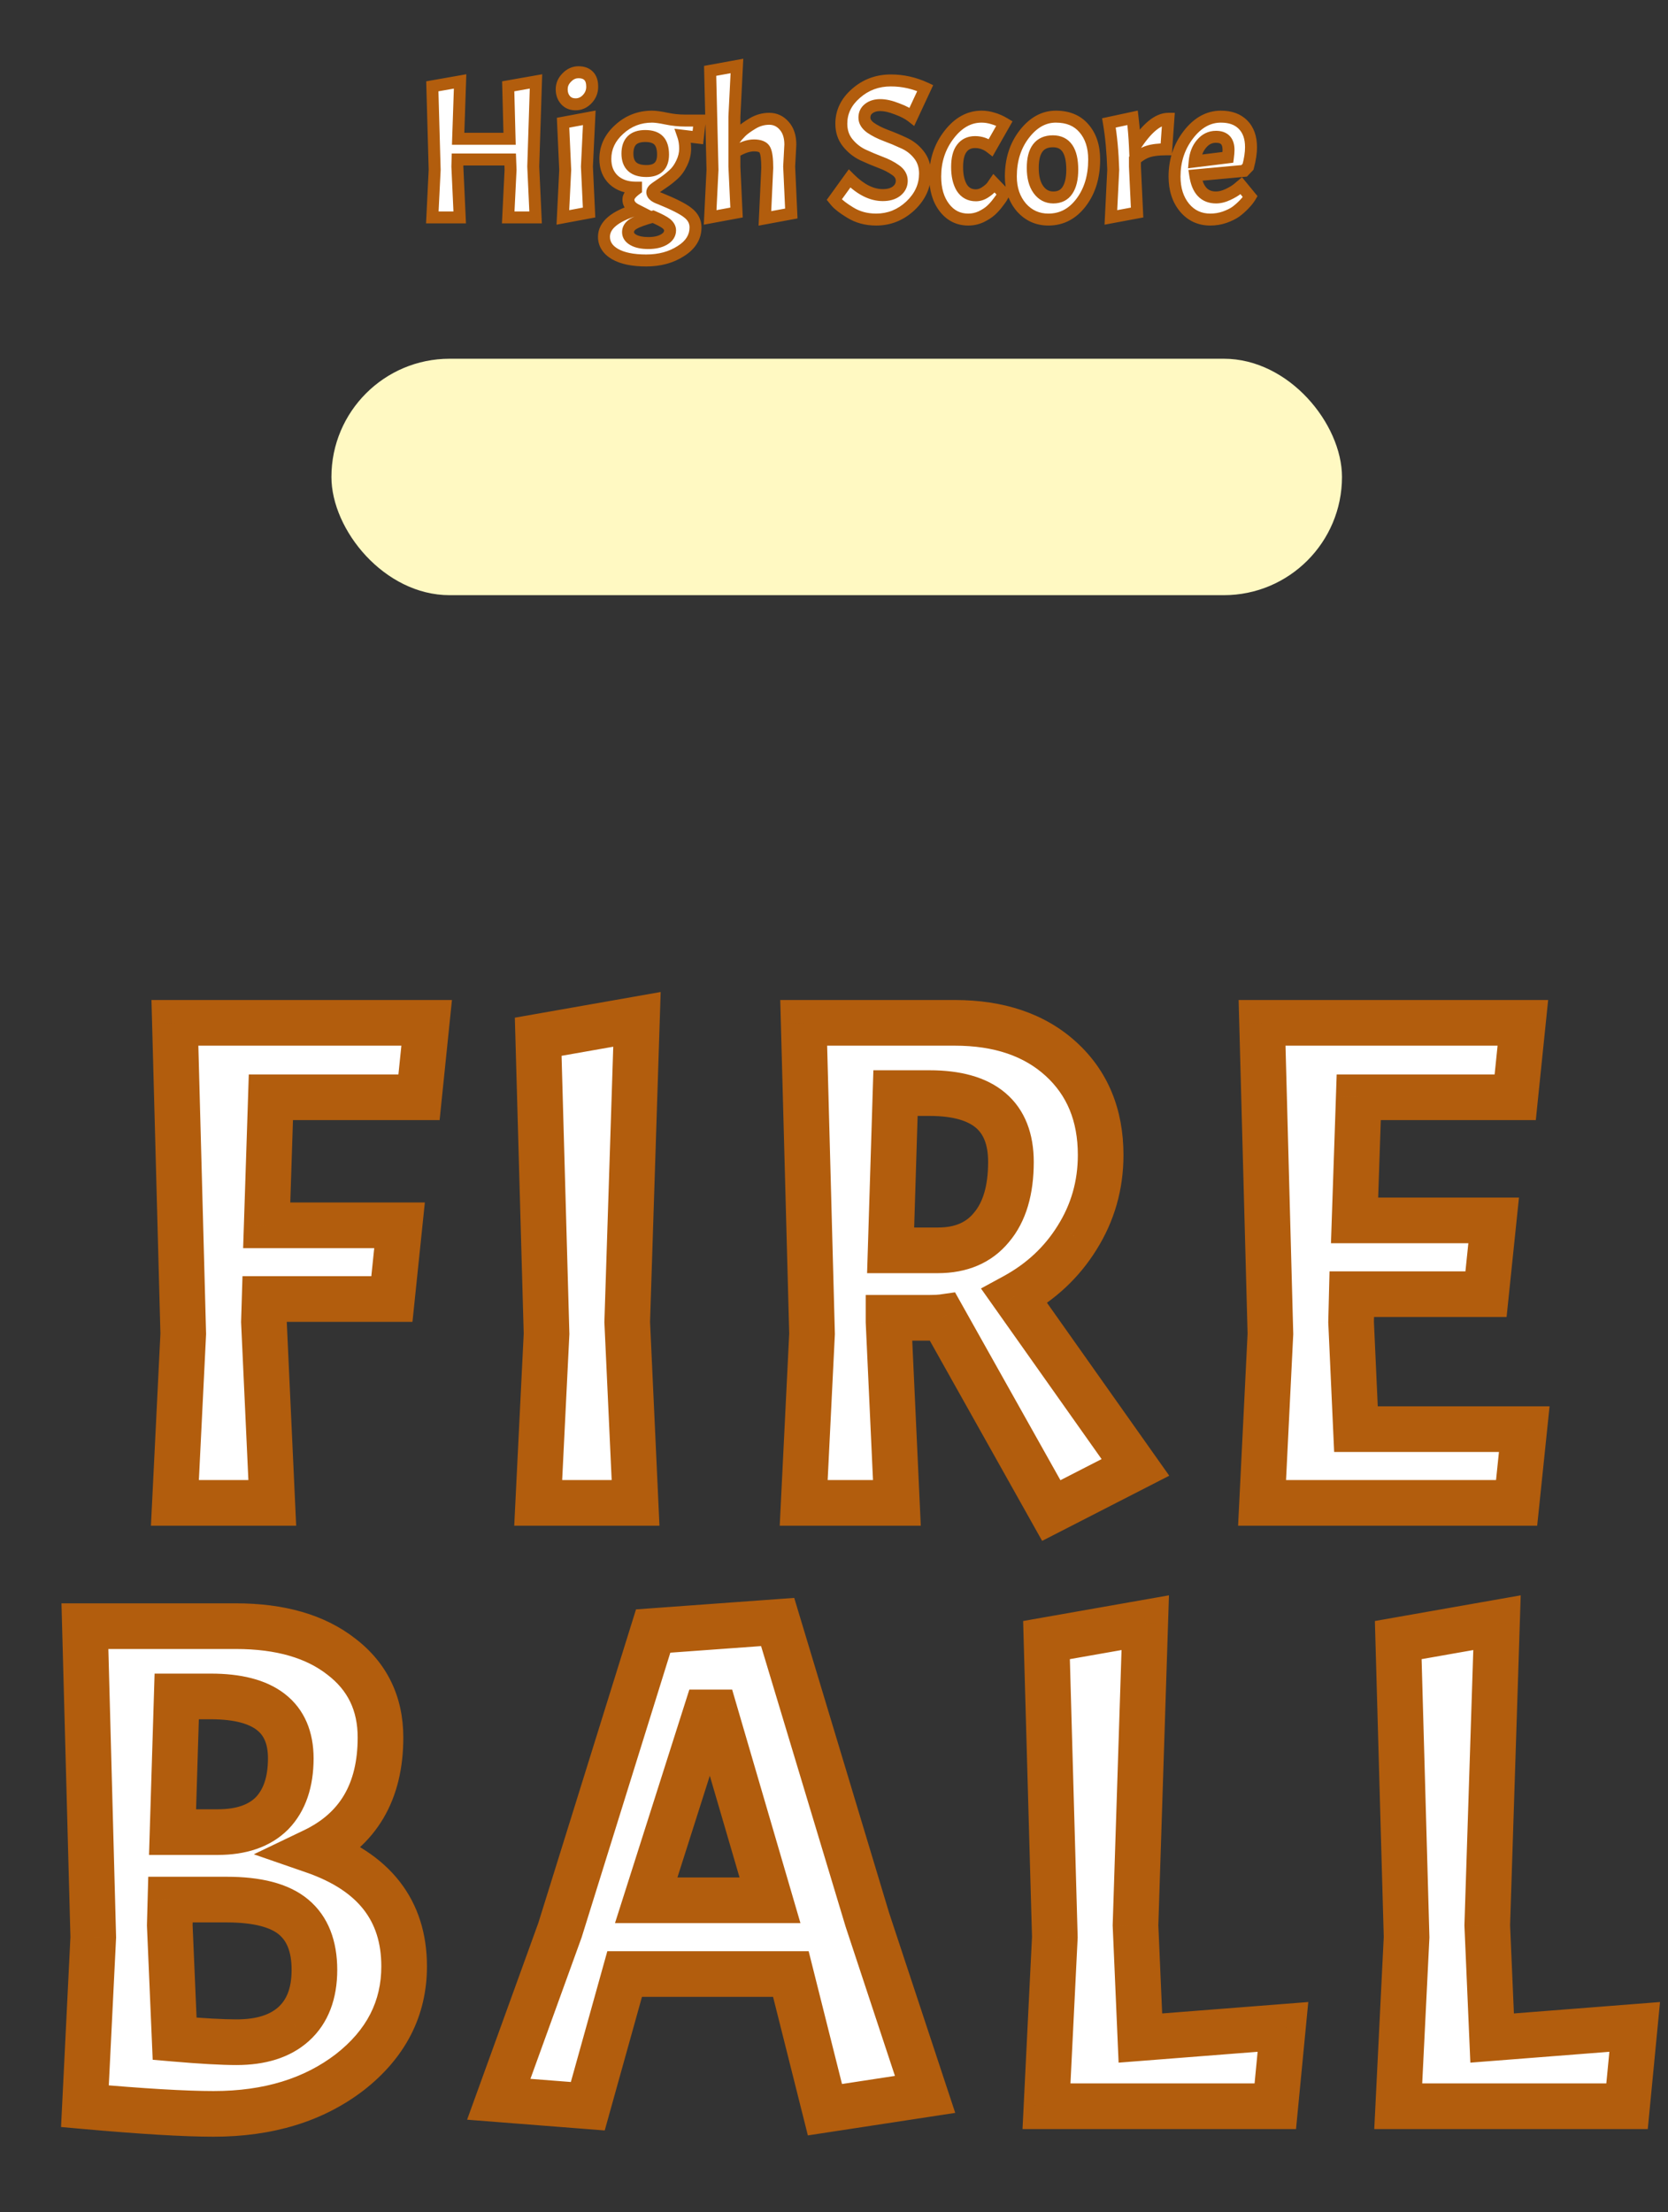 <svg width="307" height="407" viewBox="0 0 307 407" fill="none" xmlns="http://www.w3.org/2000/svg">
<rect x="0" y="0" width="307" height="407" fill="#333333" stroke="none"/>
<path d="M98.65 14.98L98.146 30.64L98.578 40H93.538L93.97 31.252L93.898 29.344H84.214L84.178 30.64L84.61 40H79.57L80.002 31.252L79.57 15.88L84.682 14.98L84.322 25.528H93.79L93.538 15.88L98.65 14.98ZM108.457 21.676L108.025 30.64L108.421 39.1L103.597 40L104.029 31.252L103.633 22.576L108.457 21.676ZM103.381 16.42C103.381 15.604 103.693 14.884 104.317 14.26C104.941 13.612 105.661 13.288 106.477 13.288C107.293 13.288 107.917 13.516 108.349 13.972C108.781 14.404 108.997 15.064 108.997 15.952C108.997 16.84 108.685 17.608 108.061 18.256C107.461 18.88 106.753 19.192 105.937 19.192C105.145 19.192 104.521 18.928 104.065 18.4C103.609 17.872 103.381 17.212 103.381 16.42ZM111.162 43.564C111.162 41.452 113.13 39.796 117.066 38.596C116.13 38.116 115.662 37.492 115.662 36.724C115.662 36.412 115.782 36.1 116.022 35.788C116.262 35.476 116.61 35.152 117.066 34.816V34.528C115.338 34.528 113.958 34.048 112.926 33.088C111.918 32.128 111.414 30.844 111.414 29.236C111.414 27.148 112.266 25.336 113.97 23.8C115.674 22.24 117.69 21.46 120.018 21.46C120.618 21.46 121.494 21.58 122.646 21.82C123.798 22.06 124.926 22.18 126.03 22.18H128.802L128.442 25.312L125.742 24.988C125.982 25.684 126.102 26.476 126.102 27.364C126.102 28.252 125.886 29.14 125.454 30.028C125.046 30.892 124.542 31.588 123.942 32.116C123.366 32.644 122.778 33.112 122.178 33.52C121.602 33.904 121.098 34.252 120.666 34.564C120.258 34.852 120.054 35.116 120.054 35.356C120.054 35.812 120.534 36.208 121.494 36.544C124.038 37.576 125.754 38.452 126.642 39.172C127.554 39.892 128.01 40.78 128.01 41.836C128.01 43.612 127.11 45.064 125.31 46.192C123.534 47.344 121.41 47.92 118.938 47.92C116.466 47.92 114.546 47.524 113.178 46.732C111.834 45.94 111.162 44.884 111.162 43.564ZM122.034 28.444C122.034 27.268 121.77 26.404 121.242 25.852C120.714 25.3 119.886 25.024 118.758 25.024C116.574 25.024 115.482 26.104 115.482 28.264C115.482 30.4 116.646 31.468 118.974 31.468C121.014 31.468 122.034 30.46 122.034 28.444ZM123.33 42.376C123.33 41.944 123.102 41.536 122.646 41.152C122.19 40.792 121.374 40.36 120.198 39.856C118.446 40.336 117.234 40.78 116.562 41.188C115.914 41.596 115.59 42.1 115.59 42.7C115.59 43.3 115.914 43.78 116.562 44.14C117.234 44.524 118.158 44.716 119.334 44.716C120.51 44.716 121.47 44.5 122.214 44.068C122.958 43.636 123.33 43.072 123.33 42.376ZM141.216 30.892C141.216 29.236 141.072 28.132 140.784 27.58C140.496 27.028 139.824 26.752 138.768 26.752C137.712 26.752 136.512 27.172 135.168 28.012V30.64L135.564 39.1L130.704 40L131.136 31.252L130.704 13.036L135.636 12.136L135.168 21.46V25.672C135.528 25.192 135.936 24.724 136.392 24.268C136.848 23.812 137.556 23.296 138.516 22.72C139.476 22.144 140.496 21.856 141.576 21.856C142.68 21.856 143.604 22.288 144.348 23.152C145.092 23.992 145.464 25.144 145.464 26.608L145.248 30.64L145.644 39.28L140.784 40.18L141.216 30.892ZM156.36 32.836C158.4 34.876 160.44 35.896 162.48 35.896C163.536 35.896 164.376 35.656 165 35.176C165.648 34.672 165.972 34.036 165.972 33.268C165.972 32.476 165.588 31.816 164.82 31.288C164.052 30.736 163.116 30.256 162.012 29.848C160.932 29.44 159.852 28.984 158.772 28.48C157.692 27.952 156.768 27.208 156 26.248C155.232 25.288 154.848 24.124 154.848 22.756C154.848 20.596 155.748 18.736 157.548 17.176C159.348 15.592 161.484 14.8 163.956 14.8C165.084 14.8 166.176 14.92 167.232 15.16C168.288 15.4 169.308 15.748 170.292 16.204L167.844 21.46C167.172 20.932 166.248 20.452 165.072 20.02C163.92 19.564 162.9 19.336 162.012 19.336C161.148 19.336 160.44 19.552 159.888 19.984C159.36 20.392 159.096 20.944 159.096 21.64C159.096 22.336 159.48 22.96 160.248 23.512C161.016 24.04 161.94 24.508 163.02 24.916C164.124 25.324 165.216 25.78 166.296 26.284C167.4 26.764 168.336 27.484 169.104 28.444C169.872 29.404 170.256 30.568 170.256 31.936C170.256 34.192 169.356 36.172 167.556 37.876C165.756 39.556 163.656 40.396 161.256 40.396C159.456 40.396 157.86 39.964 156.468 39.1C155.244 38.356 154.38 37.696 153.876 37.12L153.552 36.724L156.36 32.836ZM179.47 26.14C178.414 26.14 177.598 26.524 177.022 27.292C176.446 28.036 176.158 29.188 176.158 30.748C176.158 32.308 176.446 33.568 177.022 34.528C177.622 35.464 178.486 35.932 179.614 35.932C180.19 35.932 180.754 35.752 181.306 35.392C181.858 35.032 182.278 34.672 182.566 34.312L182.962 33.736L184.762 35.608C184.69 35.728 184.594 35.896 184.474 36.112C184.378 36.328 184.114 36.712 183.682 37.264C183.274 37.816 182.83 38.308 182.35 38.74C181.894 39.148 181.294 39.532 180.55 39.892C179.806 40.228 179.026 40.396 178.21 40.396C176.41 40.396 174.946 39.664 173.818 38.2C172.69 36.736 172.126 34.828 172.126 32.476C172.126 29.548 172.978 26.98 174.682 24.772C176.386 22.564 178.378 21.46 180.658 21.46C181.354 21.46 182.05 21.568 182.746 21.784C183.442 21.976 184.15 22.288 184.87 22.72L182.35 27.148C181.486 26.476 180.526 26.14 179.47 26.14ZM186.049 32.476C186.049 29.404 186.877 26.8 188.533 24.664C190.189 22.528 192.121 21.46 194.329 21.46C196.561 21.46 198.289 22.18 199.513 23.62C200.761 25.06 201.385 26.968 201.385 29.344C201.385 32.512 200.581 35.152 198.973 37.264C197.389 39.352 195.385 40.396 192.961 40.396C190.969 40.396 189.313 39.652 187.993 38.164C186.697 36.652 186.049 34.756 186.049 32.476ZM197.353 31.216C197.353 27.736 196.165 25.996 193.789 25.996C191.317 25.996 190.081 27.628 190.081 30.892C190.081 32.596 190.429 33.928 191.125 34.888C191.821 35.848 192.733 36.328 193.861 36.328C195.013 36.328 195.877 35.896 196.453 35.032C197.053 34.144 197.353 32.872 197.353 31.216ZM204.101 22.612L208.457 21.676C208.673 23.524 208.817 25.276 208.889 26.932C211.073 23.548 213.125 21.856 215.045 21.856L214.649 27.472C213.257 27.472 212.153 27.604 211.337 27.868C210.545 28.108 209.729 28.6 208.889 29.344V30.64L209.285 39.1L204.461 40L204.893 31.252C204.797 28.036 204.533 25.156 204.101 22.612ZM223.809 36.328C224.505 36.328 225.237 36.148 226.005 35.788C226.773 35.428 227.373 35.068 227.805 34.708L228.453 34.168L230.109 36.184C229.869 36.592 229.497 37.06 228.993 37.588C228.489 38.116 227.973 38.572 227.445 38.956C226.941 39.316 226.257 39.652 225.393 39.964C224.553 40.252 223.677 40.396 222.765 40.396C220.821 40.396 219.237 39.664 218.013 38.2C216.789 36.712 216.177 34.804 216.177 32.476C216.177 29.548 217.029 26.98 218.733 24.772C220.437 22.564 222.429 21.46 224.709 21.46C226.461 21.46 227.817 21.952 228.777 22.936C229.761 23.92 230.253 25.3 230.253 27.076C230.253 28.132 230.073 29.332 229.713 30.676L228.993 31.432L219.993 32.26C220.401 34.972 221.673 36.328 223.809 36.328ZM223.809 25.168C222.753 25.168 221.865 25.6 221.145 26.464C220.425 27.304 220.005 28.384 219.885 29.704L226.005 28.948C226.077 28.396 226.113 27.94 226.113 27.58C226.113 25.972 225.345 25.168 223.809 25.168Z" fill="white"/>
<path d="M98.65 14.98L99.749 15.015L99.793 13.662L98.459 13.897L98.65 14.98ZM98.146 30.64L97.046 30.605L97.045 30.648L97.047 30.691L98.146 30.64ZM98.578 40V41.1H99.73L99.677 39.949L98.578 40ZM93.538 40L92.439 39.946L92.382 41.1H93.538V40ZM93.97 31.252L95.069 31.306L95.071 31.258L95.069 31.21L93.97 31.252ZM93.898 29.344L94.997 29.302L94.957 28.244H93.898V29.344ZM84.214 29.344V28.244H83.144L83.114 29.314L84.214 29.344ZM84.178 30.64L83.078 30.61L83.077 30.65L83.079 30.691L84.178 30.64ZM84.61 40V41.1H85.762L85.709 39.949L84.61 40ZM79.57 40L78.471 39.946L78.414 41.1H79.57V40ZM80.002 31.252L81.1 31.306L81.103 31.264L81.101 31.221L80.002 31.252ZM79.57 15.88L79.379 14.797L78.444 14.961L78.47 15.911L79.57 15.88ZM84.682 14.98L85.781 15.018L85.828 13.661L84.491 13.897L84.682 14.98ZM84.322 25.528L83.222 25.491L83.184 26.628H84.322V25.528ZM93.79 25.528V26.628H94.919L94.889 25.499L93.79 25.528ZM93.538 15.88L93.347 14.797L92.413 14.961L92.438 15.909L93.538 15.88ZM97.55 14.945L97.046 30.605L99.245 30.675L99.749 15.015L97.55 14.945ZM97.047 30.691L97.479 40.051L99.677 39.949L99.245 30.589L97.047 30.691ZM98.578 38.9H93.538V41.1H98.578V38.9ZM94.636 40.054L95.069 31.306L92.871 31.198L92.439 39.946L94.636 40.054ZM95.069 31.21L94.997 29.302L92.799 29.386L92.871 31.294L95.069 31.21ZM93.898 28.244H84.214V30.444H93.898V28.244ZM83.114 29.314L83.078 30.61L85.277 30.671L85.313 29.375L83.114 29.314ZM83.079 30.691L83.511 40.051L85.709 39.949L85.277 30.589L83.079 30.691ZM84.61 38.9H79.57V41.1H84.61V38.9ZM80.668 40.054L81.1 31.306L78.903 31.198L78.471 39.946L80.668 40.054ZM81.101 31.221L80.669 15.849L78.47 15.911L78.902 31.283L81.101 31.221ZM79.76 16.963L84.873 16.063L84.491 13.897L79.379 14.797L79.76 16.963ZM83.582 14.943L83.222 25.491L85.421 25.566L85.781 15.018L83.582 14.943ZM84.322 26.628H93.79V24.428H84.322V26.628ZM94.889 25.499L94.637 15.851L92.438 15.909L92.69 25.557L94.889 25.499ZM93.728 16.963L98.841 16.063L98.459 13.897L93.347 14.797L93.728 16.963ZM108.457 21.676L109.556 21.729L109.623 20.34L108.256 20.595L108.457 21.676ZM108.025 30.64L106.927 30.587L106.924 30.639L106.926 30.691L108.025 30.64ZM108.421 39.1L108.623 40.181L109.565 40.006L109.52 39.049L108.421 39.1ZM103.597 40L102.499 39.946L102.43 41.337L103.799 41.081L103.597 40ZM104.029 31.252L105.128 31.306L105.131 31.254L105.128 31.202L104.029 31.252ZM103.633 22.576L103.432 21.495L102.491 21.67L102.534 22.626L103.633 22.576ZM104.317 14.26L105.095 15.038L105.102 15.03L105.11 15.023L104.317 14.26ZM108.349 13.972L107.551 14.729L107.561 14.739L107.571 14.75L108.349 13.972ZM108.061 18.256L107.269 17.493L107.268 17.494L108.061 18.256ZM104.065 18.4L103.233 19.119L103.233 19.119L104.065 18.4ZM107.359 21.623L106.927 30.587L109.124 30.693L109.556 21.729L107.359 21.623ZM106.926 30.691L107.322 39.151L109.52 39.049L109.124 30.589L106.926 30.691ZM108.22 38.019L103.396 38.919L103.799 41.081L108.623 40.181L108.22 38.019ZM104.696 40.054L105.128 31.306L102.931 31.198L102.499 39.946L104.696 40.054ZM105.128 31.202L104.732 22.526L102.534 22.626L102.93 31.302L105.128 31.202ZM103.835 23.657L108.659 22.757L108.256 20.595L103.432 21.495L103.835 23.657ZM104.481 16.42C104.481 15.921 104.659 15.474 105.095 15.038L103.539 13.482C102.728 14.294 102.281 15.287 102.281 16.42H104.481ZM105.11 15.023C105.55 14.566 105.992 14.388 106.477 14.388V12.188C105.33 12.188 104.333 12.658 103.525 13.497L105.11 15.023ZM106.477 14.388C107.086 14.388 107.384 14.552 107.551 14.729L109.148 13.216C108.451 12.48 107.5 12.188 106.477 12.188V14.388ZM107.571 14.75C107.719 14.898 107.897 15.223 107.897 15.952H110.097C110.097 14.905 109.843 13.91 109.127 13.194L107.571 14.75ZM107.897 15.952C107.897 16.551 107.698 17.047 107.269 17.493L108.854 19.019C109.672 18.169 110.097 17.129 110.097 15.952H107.897ZM107.268 17.494C106.862 17.917 106.434 18.092 105.937 18.092V20.292C107.072 20.292 108.061 19.843 108.854 19.018L107.268 17.494ZM105.937 18.092C105.417 18.092 105.115 17.933 104.898 17.681L103.233 19.119C103.927 19.923 104.874 20.292 105.937 20.292V18.092ZM104.898 17.681C104.638 17.38 104.481 16.986 104.481 16.42H102.281C102.281 17.438 102.581 18.364 103.233 19.119L104.898 17.681ZM117.066 38.596L117.387 39.648L119.985 38.856L117.568 37.617L117.066 38.596ZM117.066 34.816L117.719 35.702L118.166 35.372V34.816H117.066ZM117.066 34.528H118.166V33.428H117.066V34.528ZM112.926 33.088L112.168 33.885L112.177 33.893L112.926 33.088ZM113.97 23.8L114.707 24.617L114.713 24.611L113.97 23.8ZM122.646 21.82L122.422 22.897L122.422 22.897L122.646 21.82ZM128.802 22.18L129.895 22.306L130.036 21.08H128.802V22.18ZM128.442 25.312L128.311 26.404L129.409 26.536L129.535 25.438L128.442 25.312ZM125.742 24.988L125.873 23.896L124.13 23.687L124.702 25.347L125.742 24.988ZM125.454 30.028L124.465 29.547L124.46 29.558L125.454 30.028ZM123.942 32.116L123.216 31.29L123.207 31.298L123.199 31.305L123.942 32.116ZM122.178 33.52L122.789 34.435L122.797 34.43L122.178 33.52ZM120.666 34.564L121.301 35.463L121.31 35.456L120.666 34.564ZM121.494 36.544L121.908 35.525L121.883 35.515L121.858 35.506L121.494 36.544ZM126.642 39.172L125.95 40.026L125.955 40.031L125.961 40.035L126.642 39.172ZM125.31 46.192L124.726 45.26L124.719 45.264L124.712 45.269L125.31 46.192ZM113.178 46.732L112.62 47.68L112.627 47.684L113.178 46.732ZM121.242 25.852L120.447 26.612L120.447 26.612L121.242 25.852ZM122.646 41.152L123.355 40.311L123.342 40.299L123.328 40.289L122.646 41.152ZM120.198 39.856L120.632 38.845L120.278 38.694L119.908 38.795L120.198 39.856ZM116.562 41.188L115.991 40.248L115.984 40.252L115.976 40.257L116.562 41.188ZM116.562 44.14L117.108 43.185L117.097 43.178L116.562 44.14ZM122.214 44.068L121.662 43.117L121.662 43.117L122.214 44.068ZM112.262 43.564C112.262 42.903 112.552 42.249 113.347 41.58C114.169 40.888 115.486 40.228 117.387 39.648L116.746 37.544C114.711 38.164 113.076 38.932 111.93 39.896C110.757 40.883 110.062 42.113 110.062 43.564H112.262ZM117.568 37.617C116.843 37.245 116.762 36.929 116.762 36.724H114.562C114.562 38.055 115.418 38.987 116.564 39.575L117.568 37.617ZM116.762 36.724C116.762 36.712 116.763 36.63 116.894 36.459L115.15 35.117C114.802 35.571 114.562 36.112 114.562 36.724H116.762ZM116.894 36.459C117.051 36.255 117.313 36.001 117.719 35.702L116.414 33.93C115.908 34.303 115.474 34.697 115.15 35.117L116.894 36.459ZM118.166 34.816V34.528H115.966V34.816H118.166ZM117.066 33.428C115.55 33.428 114.46 33.013 113.676 32.283L112.177 33.893C113.456 35.083 115.126 35.628 117.066 35.628V33.428ZM113.685 32.291C112.929 31.572 112.514 30.594 112.514 29.236H110.314C110.314 31.094 110.907 32.684 112.168 33.885L113.685 32.291ZM112.514 29.236C112.514 27.492 113.209 25.968 114.707 24.617L113.234 22.983C111.324 24.704 110.314 26.804 110.314 29.236H112.514ZM114.713 24.611C116.213 23.239 117.963 22.56 120.018 22.56V20.36C117.418 20.36 115.136 21.241 113.228 22.989L114.713 24.611ZM120.018 22.56C120.502 22.56 121.288 22.661 122.422 22.897L122.871 20.743C121.701 20.499 120.735 20.36 120.018 20.36V22.56ZM122.422 22.897C123.643 23.151 124.846 23.28 126.03 23.28V21.08C125.006 21.08 123.954 20.969 122.871 20.743L122.422 22.897ZM126.03 23.28H128.802V21.08H126.03V23.28ZM127.71 22.054L127.35 25.186L129.535 25.438L129.895 22.306L127.71 22.054ZM128.573 24.22L125.873 23.896L125.611 26.08L128.311 26.404L128.573 24.22ZM124.702 25.347C124.895 25.906 125.002 26.574 125.002 27.364H127.202C127.202 26.378 127.069 25.462 126.782 24.629L124.702 25.347ZM125.002 27.364C125.002 28.067 124.833 28.792 124.465 29.547L126.444 30.509C126.94 29.488 127.202 28.437 127.202 27.364H125.002ZM124.46 29.558C124.103 30.313 123.683 30.879 123.216 31.29L124.669 32.942C125.402 32.297 125.989 31.471 126.449 30.498L124.46 29.558ZM123.199 31.305C122.659 31.8 122.113 32.234 121.56 32.61L122.797 34.43C123.444 33.99 124.073 33.488 124.686 32.927L123.199 31.305ZM121.568 32.605C120.984 32.994 120.468 33.35 120.022 33.672L121.31 35.456C121.729 35.154 122.221 34.814 122.789 34.435L121.568 32.605ZM120.032 33.665C119.778 33.844 119.53 34.055 119.337 34.305C119.143 34.556 118.954 34.913 118.954 35.356H121.154C121.154 35.559 121.068 35.664 121.078 35.651C121.081 35.647 121.097 35.627 121.135 35.592C121.173 35.558 121.227 35.514 121.301 35.463L120.032 33.665ZM118.954 35.356C118.954 36.021 119.319 36.517 119.714 36.843C120.098 37.16 120.596 37.395 121.131 37.582L121.858 35.506C121.433 35.357 121.211 35.226 121.114 35.147C121.03 35.077 121.154 35.147 121.154 35.356H118.954ZM121.081 37.563C123.626 38.596 125.202 39.42 125.95 40.026L127.335 38.318C126.307 37.484 124.451 36.556 121.908 35.525L121.081 37.563ZM125.961 40.035C126.639 40.571 126.91 41.154 126.91 41.836H129.11C129.11 40.407 128.47 39.213 127.324 38.309L125.961 40.035ZM126.91 41.836C126.91 43.154 126.278 44.287 124.726 45.26L125.894 47.124C127.942 45.841 129.11 44.07 129.11 41.836H126.91ZM124.712 45.269C123.142 46.287 121.234 46.82 118.938 46.82V49.02C121.586 49.02 123.926 48.401 125.909 47.115L124.712 45.269ZM118.938 46.82C116.561 46.82 114.861 46.435 113.729 45.78L112.627 47.684C114.232 48.613 116.372 49.02 118.938 49.02V46.82ZM113.737 45.784C112.656 45.148 112.262 44.417 112.262 43.564H110.062C110.062 45.35 111.012 46.732 112.62 47.68L113.737 45.784ZM123.134 28.444C123.134 27.133 122.844 25.935 122.037 25.092L120.447 26.612C120.697 26.873 120.934 27.403 120.934 28.444H123.134ZM122.037 25.092C121.22 24.237 120.043 23.924 118.758 23.924V26.124C119.729 26.124 120.209 26.363 120.447 26.612L122.037 25.092ZM118.758 23.924C117.5 23.924 116.353 24.235 115.528 25.052C114.7 25.87 114.382 27.011 114.382 28.264H116.582C116.582 27.357 116.811 26.878 117.075 26.616C117.341 26.352 117.833 26.124 118.758 26.124V23.924ZM114.382 28.264C114.382 29.527 114.731 30.669 115.612 31.477C116.475 32.269 117.663 32.568 118.974 32.568V30.368C117.958 30.368 117.4 30.133 117.099 29.857C116.816 29.597 116.582 29.137 116.582 28.264H114.382ZM118.974 32.568C120.161 32.568 121.253 32.275 122.043 31.494C122.834 30.712 123.134 29.625 123.134 28.444H120.934C120.934 29.279 120.724 29.704 120.496 29.93C120.266 30.157 119.828 30.368 118.974 30.368V32.568ZM124.43 42.376C124.43 41.509 123.96 40.82 123.355 40.311L121.938 41.993C122.091 42.122 122.165 42.222 122.199 42.283C122.229 42.336 122.23 42.363 122.23 42.376H124.43ZM123.328 40.289C122.749 39.832 121.816 39.353 120.632 38.845L119.765 40.867C120.932 41.367 121.632 41.752 121.965 42.015L123.328 40.289ZM119.908 38.795C118.152 39.276 116.807 39.753 115.991 40.248L117.133 42.128C117.662 41.807 118.741 41.396 120.489 40.917L119.908 38.795ZM115.976 40.257C115.109 40.803 114.49 41.617 114.49 42.7H116.69C116.69 42.583 116.72 42.389 117.148 42.119L115.976 40.257ZM114.49 42.7C114.49 43.799 115.128 44.601 116.028 45.102L117.097 43.178C116.701 42.959 116.69 42.801 116.69 42.7H114.49ZM116.017 45.095C116.919 45.611 118.058 45.816 119.334 45.816V43.616C118.258 43.616 117.549 43.437 117.108 43.185L116.017 45.095ZM119.334 45.816C120.636 45.816 121.804 45.578 122.767 45.019L121.662 43.117C121.136 43.422 120.385 43.616 119.334 43.616V45.816ZM122.767 45.019C123.756 44.445 124.43 43.561 124.43 42.376H122.23C122.23 42.583 122.16 42.827 121.662 43.117L122.767 45.019ZM141.216 30.892L142.314 30.943L142.316 30.918V30.892H141.216ZM140.784 27.58L141.759 27.071L141.759 27.071L140.784 27.58ZM135.168 28.012L134.585 27.079L134.068 27.402V28.012H135.168ZM135.168 30.64H134.068V30.666L134.069 30.691L135.168 30.64ZM135.564 39.1L135.764 40.182L136.707 40.007L136.662 39.049L135.564 39.1ZM130.704 40L129.605 39.946L129.536 41.335L130.904 41.082L130.704 40ZM131.136 31.252L132.234 31.306L132.236 31.266L132.235 31.226L131.136 31.252ZM130.704 13.036L130.506 11.954L129.582 12.123L129.604 13.062L130.704 13.036ZM135.636 12.136L136.734 12.191L136.804 10.805L135.438 11.054L135.636 12.136ZM135.168 21.46L134.069 21.405L134.068 21.432V21.46H135.168ZM135.168 25.672H134.068V28.972L136.048 26.332L135.168 25.672ZM136.392 24.268L137.169 25.046L137.169 25.046L136.392 24.268ZM138.516 22.72L137.95 21.777L137.95 21.777L138.516 22.72ZM144.348 23.152L143.514 23.87L143.519 23.876L143.524 23.881L144.348 23.152ZM145.464 26.608L146.562 26.667L146.564 26.637V26.608H145.464ZM145.248 30.64L144.149 30.581L144.146 30.636L144.149 30.69L145.248 30.64ZM145.644 39.28L145.844 40.362L146.786 40.187L146.742 39.23L145.644 39.28ZM140.784 40.18L139.685 40.129L139.62 41.514L140.984 41.262L140.784 40.18ZM142.316 30.892C142.316 30.037 142.279 29.296 142.198 28.68C142.121 28.084 141.992 27.518 141.759 27.071L139.808 28.089C139.863 28.194 139.951 28.456 140.017 28.964C140.081 29.452 140.116 30.091 140.116 30.892H142.316ZM141.759 27.071C141.174 25.951 139.934 25.652 138.768 25.652V27.852C139.212 27.852 139.488 27.912 139.646 27.977C139.784 28.033 139.804 28.08 139.808 28.089L141.759 27.071ZM138.768 25.652C137.427 25.652 136.022 26.181 134.585 27.079L135.751 28.945C137.001 28.163 137.997 27.852 138.768 27.852V25.652ZM134.068 28.012V30.64H136.268V28.012H134.068ZM134.069 30.691L134.465 39.151L136.662 39.049L136.266 30.589L134.069 30.691ZM135.363 38.018L130.503 38.918L130.904 41.082L135.764 40.182L135.363 38.018ZM131.802 40.054L132.234 31.306L130.037 31.198L129.605 39.946L131.802 40.054ZM132.235 31.226L131.803 13.01L129.604 13.062L130.036 31.278L132.235 31.226ZM130.901 14.118L135.833 13.218L135.438 11.054L130.506 11.954L130.901 14.118ZM134.537 12.081L134.069 21.405L136.266 21.515L136.734 12.191L134.537 12.081ZM134.068 21.46V25.672H136.268V21.46H134.068ZM136.048 26.332C136.374 25.897 136.748 25.468 137.169 25.046L135.614 23.49C135.124 23.98 134.681 24.487 134.288 25.012L136.048 26.332ZM137.169 25.046C137.532 24.683 138.151 24.221 139.082 23.663L137.95 21.777C136.96 22.37 136.163 22.941 135.614 23.49L137.169 25.046ZM139.082 23.663C139.877 23.186 140.702 22.956 141.576 22.956V20.756C140.289 20.756 139.074 21.102 137.95 21.777L139.082 23.663ZM141.576 22.956C142.348 22.956 142.971 23.239 143.514 23.87L145.181 22.434C144.236 21.337 143.012 20.756 141.576 20.756V22.956ZM143.524 23.881C144.041 24.465 144.364 25.329 144.364 26.608H146.564C146.564 24.959 146.142 23.519 145.171 22.423L143.524 23.881ZM144.365 26.549L144.149 30.581L146.346 30.699L146.562 26.667L144.365 26.549ZM144.149 30.69L144.545 39.33L146.742 39.23L146.346 30.59L144.149 30.69ZM145.443 38.198L140.583 39.098L140.984 41.262L145.844 40.362L145.443 38.198ZM141.882 40.231L142.314 30.943L140.117 30.841L139.685 40.129L141.882 40.231ZM156.36 32.836L157.138 32.058L156.225 31.145L155.469 32.192L156.36 32.836ZM165 35.176L165.671 36.048L165.676 36.044L165 35.176ZM164.82 31.288L164.178 32.181L164.188 32.188L164.197 32.194L164.82 31.288ZM162.012 29.848L161.624 30.877L161.631 30.88L162.012 29.848ZM158.772 28.48L158.289 29.468L158.298 29.473L158.307 29.477L158.772 28.48ZM156 26.248L156.859 25.561L156.859 25.561L156 26.248ZM157.548 17.176L158.269 18.007L158.275 18.002L157.548 17.176ZM167.232 15.16L167.476 14.087L167.476 14.087L167.232 15.16ZM170.292 16.204L171.29 16.668L171.755 15.669L170.755 15.206L170.292 16.204ZM167.844 21.46L167.165 22.325L168.256 23.182L168.842 21.924L167.844 21.46ZM165.072 20.02L164.667 21.043L164.68 21.048L164.693 21.052L165.072 20.02ZM159.888 19.984L160.561 20.854L160.566 20.85L159.888 19.984ZM160.248 23.512L159.606 24.405L159.616 24.412L159.625 24.418L160.248 23.512ZM163.02 24.916L162.632 25.945L162.639 25.948L163.02 24.916ZM166.296 26.284L165.831 27.281L165.844 27.287L165.858 27.293L166.296 26.284ZM169.104 28.444L168.245 29.131L168.245 29.131L169.104 28.444ZM167.556 37.876L168.307 38.68L168.313 38.675L167.556 37.876ZM156.468 39.1L157.048 38.165L157.04 38.16L156.468 39.1ZM153.876 37.12L153.025 37.817L153.037 37.831L153.049 37.844L153.876 37.12ZM153.552 36.724L152.661 36.08L152.165 36.766L152.701 37.421L153.552 36.724ZM155.583 33.614C157.742 35.774 160.046 36.996 162.48 36.996V34.796C160.835 34.796 159.058 33.978 157.138 32.058L155.583 33.614ZM162.48 36.996C163.697 36.996 164.798 36.719 165.671 36.048L164.33 34.304C163.954 34.593 163.376 34.796 162.48 34.796V36.996ZM165.676 36.044C166.57 35.349 167.072 34.402 167.072 33.268H164.872C164.872 33.67 164.726 33.995 164.325 34.308L165.676 36.044ZM167.072 33.268C167.072 32.046 166.449 31.073 165.444 30.382L164.197 32.194C164.727 32.559 164.872 32.906 164.872 33.268H167.072ZM165.462 30.395C164.597 29.773 163.569 29.25 162.394 28.816L161.631 30.88C162.664 31.262 163.507 31.699 164.178 32.181L165.462 30.395ZM162.401 28.819C161.348 28.421 160.293 27.976 159.238 27.483L158.307 29.477C159.411 29.992 160.517 30.459 161.624 30.877L162.401 28.819ZM159.255 27.492C158.325 27.037 157.528 26.397 156.859 25.561L155.141 26.935C156.009 28.019 157.06 28.867 158.289 29.468L159.255 27.492ZM156.859 25.561C156.265 24.818 155.948 23.904 155.948 22.756H153.748C153.748 24.344 154.2 25.758 155.141 26.935L156.859 25.561ZM155.948 22.756C155.948 20.95 156.682 19.383 158.269 18.007L156.828 16.345C154.815 18.09 153.748 20.242 153.748 22.756H155.948ZM158.275 18.002C159.867 16.6 161.743 15.9 163.956 15.9V13.7C161.226 13.7 158.829 14.584 156.822 16.35L158.275 18.002ZM163.956 15.9C165.006 15.9 166.016 16.012 166.989 16.233L167.476 14.087C166.337 13.828 165.163 13.7 163.956 13.7V15.9ZM166.989 16.233C167.969 16.456 168.916 16.779 169.83 17.202L170.755 15.206C169.701 14.717 168.608 14.345 167.476 14.087L166.989 16.233ZM169.295 15.74L166.847 20.996L168.842 21.924L171.29 16.668L169.295 15.74ZM168.524 20.595C167.73 19.971 166.69 19.442 165.452 18.988L164.693 21.052C165.806 21.462 166.615 21.893 167.165 22.325L168.524 20.595ZM165.477 18.997C164.244 18.509 163.082 18.236 162.012 18.236V20.436C162.719 20.436 163.597 20.619 164.667 21.043L165.477 18.997ZM162.012 18.236C160.961 18.236 159.998 18.502 159.21 19.118L160.566 20.85C160.883 20.602 161.335 20.436 162.012 20.436V18.236ZM159.216 19.114C158.405 19.74 157.996 20.62 157.996 21.64H160.196C160.196 21.268 160.316 21.044 160.561 20.854L159.216 19.114ZM157.996 21.64C157.996 22.809 158.663 23.727 159.606 24.405L160.89 22.619C160.298 22.193 160.196 21.863 160.196 21.64H157.996ZM159.625 24.418C160.481 25.007 161.488 25.513 162.632 25.945L163.409 23.887C162.393 23.503 161.552 23.073 160.872 22.606L159.625 24.418ZM162.639 25.948C163.714 26.345 164.778 26.79 165.831 27.281L166.762 25.287C165.654 24.77 164.534 24.303 163.402 23.884L162.639 25.948ZM165.858 27.293C166.794 27.7 167.587 28.308 168.245 29.131L169.963 27.757C169.086 26.66 168.007 25.828 166.735 25.275L165.858 27.293ZM168.245 29.131C168.84 29.874 169.156 30.788 169.156 31.936H171.356C171.356 30.348 170.905 28.934 169.963 27.757L168.245 29.131ZM169.156 31.936C169.156 33.858 168.405 35.558 166.8 37.077L168.313 38.675C170.308 36.786 171.356 34.526 171.356 31.936H169.156ZM166.806 37.072C165.204 38.567 163.37 39.296 161.256 39.296V41.496C163.943 41.496 166.309 40.545 168.307 38.68L166.806 37.072ZM161.256 39.296C159.64 39.296 158.249 38.911 157.048 38.165L155.888 40.035C157.471 41.017 159.272 41.496 161.256 41.496V39.296ZM157.04 38.16C155.843 37.433 155.095 36.843 154.704 36.396L153.049 37.844C153.665 38.549 154.645 39.279 155.897 40.04L157.04 38.16ZM154.728 36.423L154.404 36.027L152.701 37.421L153.025 37.817L154.728 36.423ZM154.444 37.368L157.252 33.48L155.469 32.192L152.661 36.08L154.444 37.368ZM177.022 27.292L177.892 27.965L177.897 27.959L177.902 27.952L177.022 27.292ZM177.022 34.528L176.079 35.094L176.087 35.108L176.096 35.122L177.022 34.528ZM182.566 34.312L183.425 34.999L183.45 34.968L183.472 34.935L182.566 34.312ZM182.962 33.736L183.755 32.974L182.82 32.001L182.055 33.113L182.962 33.736ZM184.762 35.608L185.705 36.174L186.138 35.452L185.555 34.846L184.762 35.608ZM184.474 36.112L183.512 35.578L183.488 35.621L183.469 35.665L184.474 36.112ZM183.682 37.264L182.816 36.586L182.806 36.598L182.797 36.61L183.682 37.264ZM182.35 38.74L183.083 39.56L183.086 39.558L182.35 38.74ZM180.55 39.892L181.003 40.895L181.016 40.889L181.029 40.882L180.55 39.892ZM173.818 38.2L174.689 37.529L174.689 37.529L173.818 38.2ZM174.682 24.772L175.553 25.444L175.553 25.444L174.682 24.772ZM182.746 21.784L182.42 22.835L182.436 22.84L182.453 22.844L182.746 21.784ZM184.87 22.72L185.826 23.264L186.358 22.33L185.436 21.777L184.87 22.72ZM182.35 27.148L181.674 28.016L182.677 28.796L183.306 27.692L182.35 27.148ZM179.47 25.04C178.108 25.04 176.948 25.556 176.142 26.632L177.902 27.952C178.247 27.491 178.72 27.24 179.47 27.24V25.04ZM176.152 26.619C175.357 27.646 175.058 29.091 175.058 30.748H177.258C177.258 29.285 177.535 28.426 177.892 27.965L176.152 26.619ZM175.058 30.748C175.058 32.432 175.367 33.908 176.079 35.094L177.965 33.962C177.524 33.227 177.258 32.184 177.258 30.748H175.058ZM176.096 35.122C176.902 36.379 178.118 37.032 179.614 37.032V34.832C178.854 34.832 178.342 34.549 177.948 33.934L176.096 35.122ZM179.614 37.032C180.433 37.032 181.202 36.773 181.907 36.313L180.705 34.471C180.305 34.731 179.947 34.832 179.614 34.832V37.032ZM181.907 36.313C182.518 35.914 183.04 35.48 183.425 34.999L181.707 33.625C181.516 33.864 181.197 34.15 180.705 34.471L181.907 36.313ZM183.472 34.935L183.868 34.359L182.055 33.113L181.659 33.689L183.472 34.935ZM182.169 34.498L183.969 36.37L185.555 34.846L183.755 32.974L182.169 34.498ZM183.819 35.042C183.737 35.178 183.634 35.358 183.512 35.578L185.435 36.646C185.553 36.434 185.642 36.279 185.705 36.174L183.819 35.042ZM183.469 35.665C183.469 35.664 183.459 35.687 183.427 35.74C183.397 35.79 183.354 35.856 183.297 35.939C183.183 36.105 183.024 36.32 182.816 36.586L184.548 37.942C184.966 37.408 185.319 36.919 185.479 36.559L183.469 35.665ZM182.797 36.61C182.43 37.106 182.036 37.543 181.614 37.922L183.086 39.558C183.624 39.073 184.117 38.526 184.566 37.918L182.797 36.61ZM181.616 37.92C181.258 38.241 180.752 38.572 180.071 38.902L181.029 40.882C181.835 40.492 182.529 40.055 183.083 39.56L181.616 37.92ZM180.097 38.889C179.495 39.161 178.87 39.296 178.21 39.296V41.496C179.182 41.496 180.116 41.295 181.003 40.895L180.097 38.889ZM178.21 39.296C176.762 39.296 175.615 38.731 174.689 37.529L172.946 38.871C174.276 40.597 176.058 41.496 178.21 41.496V39.296ZM174.689 37.529C173.746 36.304 173.226 34.652 173.226 32.476H171.026C171.026 35.004 171.634 37.168 172.946 38.871L174.689 37.529ZM173.226 32.476C173.226 29.778 174.005 27.45 175.553 25.444L173.811 24.1C171.951 26.511 171.026 29.318 171.026 32.476H173.226ZM175.553 25.444C177.1 23.439 178.795 22.56 180.658 22.56V20.36C177.96 20.36 175.672 21.689 173.811 24.1L175.553 25.444ZM180.658 22.56C181.238 22.56 181.824 22.65 182.42 22.835L183.072 20.733C182.275 20.486 181.469 20.36 180.658 20.36V22.56ZM182.453 22.844C183.039 23.006 183.656 23.274 184.304 23.663L185.436 21.777C184.644 21.302 183.844 20.946 183.038 20.724L182.453 22.844ZM183.914 22.176L181.394 26.604L183.306 27.692L185.826 23.264L183.914 22.176ZM183.025 26.28C181.976 25.463 180.78 25.04 179.47 25.04V27.24C180.272 27.24 180.996 27.489 181.674 28.016L183.025 26.28ZM188.533 24.664L187.664 23.99L187.664 23.99L188.533 24.664ZM199.513 23.62L198.675 24.332L198.682 24.34L199.513 23.62ZM198.973 37.264L198.098 36.598L198.097 36.599L198.973 37.264ZM187.993 38.164L187.158 38.88L187.164 38.887L187.17 38.894L187.993 38.164ZM191.125 34.888L192.016 34.242L192.016 34.242L191.125 34.888ZM196.453 35.032L195.542 34.416L195.538 34.422L196.453 35.032ZM187.149 32.476C187.149 29.613 187.916 27.255 189.403 25.338L187.664 23.99C185.838 26.345 184.949 29.195 184.949 32.476H187.149ZM189.403 25.338C190.902 23.404 192.538 22.56 194.329 22.56V20.36C191.705 20.36 189.477 21.652 187.664 23.99L189.403 25.338ZM194.329 22.56C196.303 22.56 197.699 23.184 198.675 24.332L200.352 22.908C198.88 21.176 196.82 20.36 194.329 20.36V22.56ZM198.682 24.34C199.717 25.535 200.285 27.165 200.285 29.344H202.485C202.485 26.771 201.806 24.585 200.345 22.9L198.682 24.34ZM200.285 29.344C200.285 32.319 199.534 34.712 198.098 36.598L199.849 37.93C201.629 35.592 202.485 32.705 202.485 29.344H200.285ZM198.097 36.599C196.701 38.439 195.01 39.296 192.961 39.296V41.496C195.761 41.496 198.077 40.265 199.85 37.929L198.097 36.599ZM192.961 39.296C191.283 39.296 189.927 38.686 188.816 37.434L187.17 38.894C188.7 40.618 190.655 41.496 192.961 41.496V39.296ZM188.829 37.448C187.728 36.164 187.149 34.534 187.149 32.476H184.949C184.949 34.978 185.667 37.14 187.158 38.88L188.829 37.448ZM198.453 31.216C198.453 29.385 198.147 27.818 197.371 26.681C196.543 25.468 195.287 24.896 193.789 24.896V27.096C194.668 27.096 195.194 27.393 195.554 27.921C195.966 28.524 196.253 29.567 196.253 31.216H198.453ZM193.789 24.896C192.289 24.896 191.001 25.407 190.131 26.556C189.305 27.647 188.981 29.152 188.981 30.892H191.181C191.181 29.367 191.476 28.425 191.885 27.884C192.251 27.401 192.818 27.096 193.789 27.096V24.896ZM188.981 30.892C188.981 32.73 189.355 34.32 190.235 35.534L192.016 34.242C191.504 33.536 191.181 32.462 191.181 30.892H188.981ZM190.235 35.534C191.125 36.762 192.36 37.428 193.861 37.428V35.228C193.107 35.228 192.518 34.934 192.016 34.242L190.235 35.534ZM193.861 37.428C195.334 37.428 196.564 36.85 197.369 35.642L195.538 34.422C195.191 34.942 194.693 35.228 193.861 35.228V37.428ZM197.365 35.648C198.138 34.504 198.453 32.98 198.453 31.216H196.253C196.253 32.764 195.969 33.784 195.542 34.416L197.365 35.648ZM204.101 22.612L203.869 21.537L202.84 21.758L203.016 22.796L204.101 22.612ZM208.457 21.676L209.549 21.548L209.409 20.346L208.225 20.601L208.457 21.676ZM208.889 26.932L207.79 26.98L207.94 30.431L209.813 27.529L208.889 26.932ZM215.045 21.856L216.142 21.933L216.225 20.756H215.045V21.856ZM214.649 27.472V28.572H215.674L215.746 27.549L214.649 27.472ZM211.337 27.868L211.656 28.921L211.665 28.918L211.675 28.915L211.337 27.868ZM208.889 29.344L208.159 28.521L207.789 28.849V29.344H208.889ZM208.889 30.64H207.789V30.666L207.79 30.691L208.889 30.64ZM209.285 39.1L209.486 40.181L210.428 40.006L210.383 39.049L209.285 39.1ZM204.461 40L203.362 39.946L203.293 41.337L204.662 41.081L204.461 40ZM204.893 31.252L205.991 31.306L205.993 31.263L205.992 31.219L204.893 31.252ZM204.332 23.688L208.688 22.752L208.225 20.601L203.869 21.537L204.332 23.688ZM207.364 21.804C207.577 23.628 207.719 25.354 207.79 26.98L209.988 26.884C209.914 25.198 209.768 23.42 209.549 21.548L207.364 21.804ZM209.813 27.529C210.872 25.888 211.859 24.721 212.765 23.974C213.67 23.228 214.423 22.956 215.045 22.956V20.756C213.746 20.756 212.514 21.33 211.366 22.276C210.22 23.221 209.09 24.592 207.964 26.335L209.813 27.529ZM213.947 21.779L213.551 27.395L215.746 27.549L216.142 21.933L213.947 21.779ZM214.649 26.372C213.204 26.372 211.97 26.507 210.998 26.821L211.675 28.915C212.335 28.701 213.309 28.572 214.649 28.572V26.372ZM211.018 26.815C210.03 27.114 209.078 27.707 208.159 28.521L209.618 30.167C210.379 29.493 211.059 29.102 211.656 28.921L211.018 26.815ZM207.789 29.344V30.64H209.989V29.344H207.789ZM207.79 30.691L208.186 39.151L210.383 39.049L209.987 30.589L207.79 30.691ZM209.083 38.019L204.259 38.919L204.662 41.081L209.486 40.181L209.083 38.019ZM205.559 40.054L205.991 31.306L203.794 31.198L203.362 39.946L205.559 40.054ZM205.992 31.219C205.895 27.964 205.627 25.032 205.185 22.428L203.016 22.796C203.438 25.28 203.698 28.108 203.793 31.285L205.992 31.219ZM226.005 35.788L225.538 34.792L225.538 34.792L226.005 35.788ZM227.805 34.708L227.1 33.863L227.1 33.863L227.805 34.708ZM228.453 34.168L229.303 33.47L228.599 32.614L227.748 33.323L228.453 34.168ZM230.109 36.184L231.057 36.742L231.446 36.08L230.959 35.486L230.109 36.184ZM227.445 38.956L228.084 39.851L228.092 39.846L227.445 38.956ZM225.393 39.964L225.749 41.005L225.758 41.002L225.766 40.999L225.393 39.964ZM218.013 38.2L217.163 38.899L217.169 38.906L218.013 38.2ZM218.733 24.772L219.603 25.444L219.603 25.444L218.733 24.772ZM228.777 22.936L227.989 23.704L227.999 23.714L228.777 22.936ZM229.713 30.676L230.509 31.435L230.703 31.232L230.775 30.961L229.713 30.676ZM228.993 31.432L229.093 32.527L229.504 32.49L229.789 32.191L228.993 31.432ZM219.993 32.26L219.892 31.165L218.731 31.271L218.905 32.424L219.993 32.26ZM221.145 26.464L221.98 27.18L221.985 27.174L221.99 27.168L221.145 26.464ZM219.885 29.704L218.789 29.604L218.666 30.963L220.019 30.796L219.885 29.704ZM226.005 28.948L226.139 30.04L226.985 29.935L227.095 29.09L226.005 28.948ZM223.809 37.428C224.697 37.428 225.589 37.198 226.471 36.784L225.538 34.792C224.885 35.098 224.312 35.228 223.809 35.228V37.428ZM226.471 36.784C227.286 36.402 227.978 35.995 228.509 35.553L227.1 33.863C226.767 34.141 226.259 34.454 225.538 34.792L226.471 36.784ZM228.509 35.553L229.157 35.013L227.748 33.323L227.1 33.863L228.509 35.553ZM227.603 34.866L229.259 36.882L230.959 35.486L229.303 33.47L227.603 34.866ZM229.16 35.626C228.98 35.933 228.67 36.333 228.197 36.828L229.788 38.347C230.323 37.788 230.757 37.251 231.057 36.742L229.16 35.626ZM228.197 36.828C227.733 37.314 227.266 37.725 226.798 38.066L228.092 39.846C228.679 39.419 229.244 38.918 229.788 38.347L228.197 36.828ZM226.805 38.061C226.412 38.342 225.829 38.637 225.019 38.929L225.766 40.999C226.684 40.667 227.469 40.29 228.084 39.851L226.805 38.061ZM225.036 38.923C224.314 39.171 223.559 39.296 222.765 39.296V41.496C223.795 41.496 224.791 41.333 225.749 41.005L225.036 38.923ZM222.765 39.296C221.139 39.296 219.867 38.703 218.857 37.494L217.169 38.906C218.606 40.625 220.502 41.496 222.765 41.496V39.296ZM218.862 37.501C217.832 36.249 217.277 34.604 217.277 32.476H215.077C215.077 35.004 215.745 37.175 217.163 38.899L218.862 37.501ZM217.277 32.476C217.277 29.778 218.056 27.45 219.603 25.444L217.862 24.1C216.001 26.511 215.077 29.318 215.077 32.476H217.277ZM219.603 25.444C221.151 23.439 222.846 22.56 224.709 22.56V20.36C222.011 20.36 219.722 21.689 217.862 24.1L219.603 25.444ZM224.709 22.56C226.25 22.56 227.289 22.987 227.989 23.704L229.564 22.168C228.344 20.917 226.671 20.36 224.709 20.36V22.56ZM227.999 23.714C228.724 24.439 229.153 25.507 229.153 27.076H231.353C231.353 25.093 230.798 23.401 229.554 22.158L227.999 23.714ZM229.153 27.076C229.153 28.011 228.993 29.113 228.65 30.391L230.775 30.961C231.153 29.551 231.353 28.253 231.353 27.076H229.153ZM228.916 29.917L228.196 30.673L229.789 32.191L230.509 31.435L228.916 29.917ZM228.892 30.337L219.892 31.165L220.093 33.355L229.093 32.527L228.892 30.337ZM218.905 32.424C219.127 33.901 219.605 35.162 220.45 36.064C221.326 36.997 222.486 37.428 223.809 37.428V35.228C222.995 35.228 222.451 34.981 222.055 34.558C221.628 34.104 221.266 33.331 221.08 32.096L218.905 32.424ZM223.809 24.068C222.403 24.068 221.213 24.664 220.3 25.76L221.99 27.168C222.516 26.536 223.103 26.268 223.809 26.268V24.068ZM220.309 25.748C219.413 26.794 218.926 28.103 218.789 29.604L220.98 29.804C221.084 28.665 221.436 27.814 221.98 27.18L220.309 25.748ZM220.019 30.796L226.139 30.04L225.87 27.856L219.75 28.612L220.019 30.796ZM227.095 29.09C227.171 28.514 227.213 28.006 227.213 27.58H225.013C225.013 27.874 224.983 28.278 224.914 28.806L227.095 29.09ZM227.213 27.58C227.213 26.619 226.984 25.694 226.332 25.011C225.671 24.319 224.759 24.068 223.809 24.068V26.268C224.394 26.268 224.634 26.419 224.741 26.531C224.857 26.652 225.013 26.933 225.013 27.58H227.213Z" fill="#B25D0D"/>
<rect x="61" y="66" width="185.997" height="43.499" rx="21.75" fill="#FFF9C2"/>
<path d="M77.121 201.875H49.856L49.089 225.427H73.537L72.129 238.995H48.705L48.577 243.219L50.112 276.499H32.193L33.728 245.395L32.193 188.179H78.528L77.121 201.875ZM117.233 187.539L115.441 243.219L116.977 276.499H99.058L100.593 245.395L99.058 190.739L117.233 187.539ZM170.834 242.451H163.538V243.219L165.074 276.499H147.922L149.458 245.395L147.922 188.179H175.698C183.89 188.179 190.418 190.398 195.282 194.835C200.146 199.273 202.578 205.161 202.578 212.499C202.578 218.046 201.128 223.123 198.226 227.731C195.41 232.254 191.57 235.838 186.706 238.483L208.979 269.971L193.49 277.907L173.522 242.323C172.925 242.409 172.029 242.451 170.834 242.451ZM171.09 201.107H164.818L163.922 230.035H172.626C176.893 230.035 180.178 228.627 182.482 225.811C184.872 222.995 186.066 218.985 186.066 213.779C186.066 205.331 181.074 201.107 171.09 201.107ZM232.288 276.499L233.824 245.395L232.288 188.179H280.288L278.88 201.875H250.08L249.312 224.531H274.912L273.504 238.099H248.8L248.672 243.219L249.568 262.931H280.544L279.136 276.499H232.288ZM43.406 299.179C51.598 299.179 58.083 301.057 62.862 304.811C67.641 308.481 70.03 313.43 70.03 319.659C70.03 329.643 65.934 336.598 57.742 340.523C68.835 344.363 74.382 351.446 74.382 361.771C74.382 369.537 71.054 376.022 64.398 381.227C57.742 386.347 49.379 388.907 39.31 388.907C34.019 388.907 26.126 388.438 15.63 387.499L17.166 356.395L15.63 299.179H43.406ZM41.742 349.483H31.374L31.246 354.219L32.142 375.083C37.091 375.51 40.889 375.723 43.534 375.723C48.057 375.723 51.555 374.614 54.03 372.395C56.59 370.091 57.87 366.763 57.87 362.411C57.87 358.059 56.59 354.817 54.03 352.683C51.47 350.55 47.374 349.483 41.742 349.483ZM38.798 312.107H32.526L31.758 337.067H40.078C44.43 337.067 47.758 335.915 50.062 333.611C52.366 331.222 53.518 327.851 53.518 323.499C53.518 315.905 48.611 312.107 38.798 312.107ZM151.832 388.139L145.56 363.179H114.968L108.184 387.499L91.8 386.219L103.064 355.115L120.216 300.075L143.128 298.411L159.64 353.195L170.264 385.323L151.832 388.139ZM131.608 315.051H129.944L118.936 349.611H141.72L131.608 315.051ZM192.61 387.499L194.146 356.395L192.61 301.739L210.786 298.539L208.994 354.219L209.89 374.955L236.13 372.907L234.722 387.499H192.61ZM257.35 387.499L258.886 356.395L257.35 301.739L275.526 298.539L273.734 354.219L274.63 374.955L300.87 372.907L299.462 387.499H257.35Z" fill="white"/>
<path d="M77.121 201.875V206.075H80.911L81.299 202.305L77.121 201.875ZM49.856 201.875V197.675H45.791L45.659 201.738L49.856 201.875ZM49.089 225.427L44.891 225.29L44.749 229.627H49.089V225.427ZM73.537 225.427L77.714 225.861L78.195 221.227H73.537V225.427ZM72.129 238.995V243.195H75.915L76.306 239.429L72.129 238.995ZM48.705 238.995V234.795H44.63L44.506 238.868L48.705 238.995ZM48.577 243.219L44.378 243.092L44.374 243.253L44.381 243.413L48.577 243.219ZM50.112 276.499V280.699H54.511L54.308 276.306L50.112 276.499ZM32.193 276.499L27.998 276.292L27.78 280.699H32.193V276.499ZM33.728 245.395L37.923 245.602L37.931 245.443L37.927 245.283L33.728 245.395ZM32.193 188.179V183.979H27.878L27.994 188.292L32.193 188.179ZM78.528 188.179L82.707 188.609L83.182 183.979H78.528V188.179ZM77.121 197.675H49.856V206.075H77.121V197.675ZM45.659 201.738L44.891 225.29L53.286 225.564L54.054 202.012L45.659 201.738ZM49.089 229.627H73.537V221.227H49.089V229.627ZM69.359 224.994L67.951 238.562L76.306 239.429L77.714 225.861L69.359 224.994ZM72.129 234.795H48.705V243.195H72.129V234.795ZM44.506 238.868L44.378 243.092L52.775 243.346L52.903 239.122L44.506 238.868ZM44.381 243.413L45.917 276.693L54.308 276.306L52.772 243.026L44.381 243.413ZM50.112 272.299H32.193V280.699H50.112V272.299ZM36.387 276.706L37.923 245.602L29.534 245.188L27.998 276.292L36.387 276.706ZM37.927 245.283L36.391 188.067L27.994 188.292L29.53 245.508L37.927 245.283ZM32.193 192.379H78.528V183.979H32.193V192.379ZM74.35 187.75L72.942 201.446L81.299 202.305L82.707 188.609L74.35 187.75ZM117.233 187.539L121.431 187.674L121.598 182.506L116.505 183.403L117.233 187.539ZM115.441 243.219L111.244 243.084L111.238 243.249L111.246 243.413L115.441 243.219ZM116.977 276.499V280.699H121.376L121.173 276.306L116.977 276.499ZM99.058 276.499L94.863 276.292L94.645 280.699H99.058V276.499ZM100.593 245.395L104.788 245.602L104.796 245.44L104.792 245.277L100.593 245.395ZM99.058 190.739L98.329 186.603L94.757 187.232L94.859 190.857L99.058 190.739ZM113.036 187.404L111.244 243.084L119.639 243.354L121.431 187.674L113.036 187.404ZM111.246 243.413L112.782 276.693L121.173 276.306L119.637 243.026L111.246 243.413ZM116.977 272.299H99.058V280.699H116.977V272.299ZM103.252 276.706L104.788 245.602L96.399 245.188L94.863 276.292L103.252 276.706ZM104.792 245.277L103.256 190.621L94.859 190.857L96.395 245.513L104.792 245.277ZM99.786 194.876L117.962 191.676L116.505 183.403L98.329 186.603L99.786 194.876ZM163.538 242.451V238.251H159.338V242.451H163.538ZM163.538 243.219H159.338V243.316L159.343 243.413L163.538 243.219ZM165.074 276.499V280.699H169.473L169.27 276.306L165.074 276.499ZM147.922 276.499L143.728 276.292L143.51 280.699H147.922V276.499ZM149.458 245.395L153.653 245.602L153.661 245.443L153.657 245.283L149.458 245.395ZM147.922 188.179V183.979H143.608L143.724 188.292L147.922 188.179ZM195.282 194.835L192.452 197.938L192.452 197.938L195.282 194.835ZM198.226 227.731L194.672 225.493L194.667 225.502L194.661 225.511L198.226 227.731ZM186.706 238.483L184.7 234.794L180.549 237.051L183.278 240.909L186.706 238.483ZM208.979 269.971L210.894 273.709L215.204 271.5L212.407 267.546L208.979 269.971ZM193.49 277.907L189.828 279.963L191.807 283.489L195.406 281.645L193.49 277.907ZM173.522 242.323L177.185 240.268L175.777 237.759L172.929 238.165L173.522 242.323ZM164.818 201.107V196.907H160.747L160.621 200.977L164.818 201.107ZM163.922 230.035L159.725 229.905L159.59 234.235H163.922V230.035ZM182.482 225.811L179.28 223.094L179.256 223.123L179.232 223.152L182.482 225.811ZM170.834 238.251H163.538V246.651H170.834V238.251ZM159.338 242.451V243.219H167.738V242.451H159.338ZM159.343 243.413L160.879 276.693L169.27 276.306L167.734 243.026L159.343 243.413ZM165.074 272.299H147.922V280.699H165.074V272.299ZM152.117 276.706L153.653 245.602L145.264 245.188L143.728 276.292L152.117 276.706ZM153.657 245.283L152.121 188.067L143.724 188.292L145.26 245.508L153.657 245.283ZM147.922 192.379H175.698V183.979H147.922V192.379ZM175.698 192.379C183.11 192.379 188.538 194.368 192.452 197.938L198.113 191.732C192.299 186.428 184.671 183.979 175.698 183.979V192.379ZM192.452 197.938C196.338 201.484 198.378 206.191 198.378 212.499H206.778C206.778 204.13 203.955 197.062 198.113 191.732L192.452 197.938ZM198.378 212.499C198.378 217.27 197.143 221.569 194.672 225.493L201.781 229.969C205.112 224.678 206.778 218.822 206.778 212.499H198.378ZM194.661 225.511C192.244 229.393 188.952 232.481 184.7 234.794L188.713 242.173C194.189 239.195 198.577 235.115 201.792 229.951L194.661 225.511ZM183.278 240.909L205.55 272.397L212.407 267.546L190.135 236.058L183.278 240.909ZM207.063 266.233L191.575 274.169L195.406 281.645L210.894 273.709L207.063 266.233ZM197.153 275.852L177.185 240.268L169.86 244.379L189.828 279.963L197.153 275.852ZM172.929 238.165C172.636 238.207 171.983 238.251 170.834 238.251V246.651C172.075 246.651 173.214 246.61 174.116 246.481L172.929 238.165ZM171.09 196.907H164.818V205.307H171.09V196.907ZM160.621 200.977L159.725 229.905L168.12 230.165L169.016 201.237L160.621 200.977ZM163.922 234.235H172.626V225.835H163.922V234.235ZM172.626 234.235C177.91 234.235 182.49 232.435 185.733 228.471L179.232 223.152C177.867 224.819 175.876 225.835 172.626 225.835V234.235ZM185.685 228.529C188.938 224.694 190.266 219.577 190.266 213.779H181.866C181.866 218.392 180.805 221.296 179.28 223.094L185.685 228.529ZM190.266 213.779C190.266 208.707 188.735 204.199 185.035 201.069C181.471 198.053 176.574 196.907 171.09 196.907V205.307C175.59 205.307 178.182 206.274 179.61 207.481C180.902 208.575 181.866 210.404 181.866 213.779H190.266ZM232.288 276.499L228.093 276.292L227.875 280.699H232.288V276.499ZM233.824 245.395L238.018 245.602L238.026 245.443L238.022 245.283L233.824 245.395ZM232.288 188.179V183.979H227.973L228.089 188.292L232.288 188.179ZM280.288 188.179L284.465 188.609L284.941 183.979H280.288V188.179ZM278.88 201.875V206.075H282.67L283.057 202.305L278.88 201.875ZM250.08 201.875V197.675H246.019L245.882 201.733L250.08 201.875ZM249.312 224.531L245.114 224.389L244.967 228.731H249.312V224.531ZM274.912 224.531L279.089 224.965L279.57 220.331H274.912V224.531ZM273.504 238.099V242.299H277.29L277.681 238.533L273.504 238.099ZM248.8 238.099V233.899H244.703L244.601 237.994L248.8 238.099ZM248.672 243.219L244.473 243.114L244.469 243.262L244.476 243.41L248.672 243.219ZM249.568 262.931L245.372 263.122L245.554 267.131H249.568V262.931ZM280.544 262.931L284.721 263.365L285.202 258.731H280.544V262.931ZM279.136 276.499V280.699H282.922L283.313 276.933L279.136 276.499ZM236.482 276.706L238.018 245.602L229.629 245.188L228.093 276.292L236.482 276.706ZM238.022 245.283L236.486 188.067L228.089 188.292L229.625 245.508L238.022 245.283ZM232.288 192.379H280.288V183.979H232.288V192.379ZM276.11 187.75L274.702 201.446L283.057 202.305L284.465 188.609L276.11 187.75ZM278.88 197.675H250.08V206.075H278.88V197.675ZM245.882 201.733L245.114 224.389L253.509 224.674L254.277 202.018L245.882 201.733ZM249.312 228.731H274.912V220.331H249.312V228.731ZM270.734 224.098L269.326 237.666L277.681 238.533L279.089 224.965L270.734 224.098ZM273.504 233.899H248.8V242.299H273.504V233.899ZM244.601 237.994L244.473 243.114L252.87 243.324L252.998 238.204L244.601 237.994ZM244.476 243.41L245.372 263.122L253.763 262.741L252.867 243.029L244.476 243.41ZM249.568 267.131H280.544V258.731H249.568V267.131ZM276.366 262.498L274.958 276.066L283.313 276.933L284.721 263.365L276.366 262.498ZM279.136 272.299H232.288V280.699H279.136V272.299ZM62.862 304.811L60.267 308.114L60.285 308.128L60.304 308.142L62.862 304.811ZM57.742 340.523L55.927 336.736L46.714 341.15L56.368 344.492L57.742 340.523ZM64.398 381.227L66.959 384.556L66.972 384.546L66.985 384.536L64.398 381.227ZM15.63 387.499L11.435 387.292L11.236 391.323L15.256 391.683L15.63 387.499ZM17.166 356.395L21.361 356.602L21.369 356.443L21.364 356.283L17.166 356.395ZM15.63 299.179V294.979H11.316L11.431 299.292L15.63 299.179ZM31.374 349.483V345.283H27.286L27.175 349.37L31.374 349.483ZM31.246 354.219L27.047 354.106L27.044 354.253L27.05 354.399L31.246 354.219ZM32.142 375.083L27.946 375.263L28.104 378.951L31.781 379.268L32.142 375.083ZM54.03 372.395L56.834 375.522L56.84 375.517L54.03 372.395ZM32.526 312.107V307.907H28.453L28.328 311.978L32.526 312.107ZM31.758 337.067L27.56 336.938L27.427 341.267H31.758V337.067ZM50.062 333.611L53.032 336.581L53.059 336.554L53.085 336.527L50.062 333.611ZM43.406 303.379C50.983 303.379 56.449 305.114 60.267 308.114L65.457 301.509C59.717 296.999 52.213 294.979 43.406 294.979V303.379ZM60.304 308.142C64.007 310.986 65.83 314.683 65.83 319.659H74.23C74.23 312.176 71.274 305.975 65.42 301.48L60.304 308.142ZM65.83 319.659C65.83 324.078 64.926 327.537 63.339 330.232C61.766 332.902 59.368 335.087 55.927 336.736L59.557 344.311C64.308 342.034 68.054 338.779 70.577 334.495C73.086 330.235 74.23 325.224 74.23 319.659H65.83ZM56.368 344.492C61.38 346.227 64.771 348.567 66.915 351.305C69.026 354 70.182 357.402 70.182 361.771H78.582C78.582 355.815 76.965 350.513 73.529 346.126C70.126 341.781 65.197 338.659 59.116 336.554L56.368 344.492ZM70.182 361.771C70.182 368.119 67.552 373.429 61.811 377.919L66.985 384.536C74.556 378.615 78.582 370.954 78.582 361.771H70.182ZM61.837 377.898C56.053 382.348 48.643 384.707 39.31 384.707V393.107C50.115 393.107 59.431 390.347 66.959 384.556L61.837 377.898ZM39.31 384.707C34.213 384.707 26.472 384.252 16.004 383.316L15.256 391.683C25.78 392.624 33.825 393.107 39.31 393.107V384.707ZM19.825 387.706L21.361 356.602L12.971 356.188L11.435 387.292L19.825 387.706ZM21.364 356.283L19.828 299.067L11.431 299.292L12.967 356.508L21.364 356.283ZM15.63 303.379H43.406V294.979H15.63V303.379ZM41.742 345.283H31.374V353.683H41.742V345.283ZM27.175 349.37L27.047 354.106L35.444 354.333L35.572 349.597L27.175 349.37ZM27.05 354.399L27.946 375.263L36.338 374.903L35.442 354.039L27.05 354.399ZM31.781 379.268C36.766 379.697 40.706 379.923 43.534 379.923V371.523C41.071 371.523 37.417 371.322 32.503 370.899L31.781 379.268ZM43.534 379.923C48.715 379.923 53.348 378.648 56.834 375.522L51.226 369.268C49.763 370.58 47.399 371.523 43.534 371.523V379.923ZM56.84 375.517C60.507 372.217 62.07 367.618 62.07 362.411H53.67C53.67 365.909 52.673 367.966 51.22 369.273L56.84 375.517ZM62.07 362.411C62.07 357.222 60.511 352.617 56.719 349.457L51.341 355.91C52.669 357.016 53.67 358.897 53.67 362.411H62.07ZM56.719 349.457C53.035 346.387 47.735 345.283 41.742 345.283V353.683C47.013 353.683 49.905 354.713 51.341 355.91L56.719 349.457ZM38.798 307.907H32.526V316.307H38.798V307.907ZM28.328 311.978L27.56 336.938L35.956 337.196L36.724 312.236L28.328 311.978ZM31.758 341.267H40.078V332.867H31.758V341.267ZM40.078 341.267C45.158 341.267 49.704 339.909 53.032 336.581L47.092 330.641C45.812 331.921 43.702 332.867 40.078 332.867V341.267ZM53.085 336.527C56.356 333.134 57.718 328.589 57.718 323.499H49.318C49.318 327.113 48.376 329.309 47.039 330.696L53.085 336.527ZM57.718 323.499C57.718 318.726 56.121 314.507 52.408 311.634C48.9 308.919 44.13 307.907 38.798 307.907V316.307C43.28 316.307 45.869 317.194 47.267 318.277C48.462 319.201 49.318 320.678 49.318 323.499H57.718ZM151.832 388.139L147.759 389.163L148.69 392.868L152.466 392.291L151.832 388.139ZM145.56 363.179L149.633 362.156L148.835 358.979H145.56V363.179ZM114.968 363.179V358.979H111.779L110.922 362.051L114.968 363.179ZM108.184 387.499L107.857 391.687L111.301 391.956L112.23 388.628L108.184 387.499ZM91.8 386.219L87.851 384.789L85.972 389.977L91.473 390.407L91.8 386.219ZM103.064 355.115L107.013 356.545L107.045 356.456L107.074 356.365L103.064 355.115ZM120.216 300.075L119.912 295.886L117.058 296.094L116.206 298.826L120.216 300.075ZM143.128 298.411L147.149 297.199L146.179 293.979L142.824 294.222L143.128 298.411ZM159.64 353.195L155.619 354.407L155.635 354.461L155.652 354.514L159.64 353.195ZM170.264 385.323L170.898 389.475L175.812 388.724L174.252 384.005L170.264 385.323ZM131.608 315.051L135.639 313.872L134.755 310.851H131.608V315.051ZM129.944 315.051V310.851H126.874L125.942 313.777L129.944 315.051ZM118.936 349.611L114.934 348.337L113.19 353.811H118.936V349.611ZM141.72 349.611V353.811H147.325L145.751 348.432L141.72 349.611ZM155.905 387.116L149.633 362.156L141.487 364.203L147.759 389.163L155.905 387.116ZM145.56 358.979H114.968V367.379H145.56V358.979ZM110.922 362.051L104.138 386.371L112.23 388.628L119.014 364.308L110.922 362.051ZM108.511 383.312L92.127 382.032L91.473 390.407L107.857 391.687L108.511 383.312ZM95.749 387.649L107.013 356.545L99.115 353.685L87.851 384.789L95.749 387.649ZM107.074 356.365L124.226 301.325L116.206 298.826L99.054 353.866L107.074 356.365ZM120.52 304.264L143.432 302.6L142.824 294.222L119.912 295.886L120.52 304.264ZM139.107 299.623L155.619 354.407L163.661 351.983L147.149 297.199L139.107 299.623ZM155.652 354.514L166.276 386.642L174.252 384.005L163.628 351.877L155.652 354.514ZM169.63 381.171L151.198 383.987L152.466 392.291L170.898 389.475L169.63 381.171ZM131.608 310.851H129.944V319.251H131.608V310.851ZM125.942 313.777L114.934 348.337L122.938 350.886L133.946 316.326L125.942 313.777ZM118.936 353.811H141.72V345.411H118.936V353.811ZM145.751 348.432L135.639 313.872L127.577 316.231L137.689 350.791L145.751 348.432ZM192.61 387.499L188.415 387.292L188.197 391.699H192.61V387.499ZM194.146 356.395L198.341 356.602L198.349 356.44L198.344 356.277L194.146 356.395ZM192.61 301.739L191.882 297.603L188.31 298.232L188.412 301.857L192.61 301.739ZM210.786 298.539L214.984 298.674L215.15 293.506L210.058 294.403L210.786 298.539ZM208.994 354.219L204.796 354.084L204.791 354.242L204.798 354.401L208.994 354.219ZM209.89 374.955L205.694 375.137L205.882 379.481L210.217 379.143L209.89 374.955ZM236.13 372.907L240.311 373.311L240.791 368.331L235.803 368.72L236.13 372.907ZM234.722 387.499V391.699H238.536L238.903 387.903L234.722 387.499ZM196.805 387.706L198.341 356.602L189.951 356.188L188.415 387.292L196.805 387.706ZM198.344 356.277L196.808 301.621L188.412 301.857L189.948 356.513L198.344 356.277ZM193.338 305.876L211.514 302.676L210.058 294.403L191.882 297.603L193.338 305.876ZM206.588 298.404L204.796 354.084L213.192 354.354L214.984 298.674L206.588 298.404ZM204.798 354.401L205.694 375.137L214.086 374.774L213.19 354.038L204.798 354.401ZM210.217 379.143L236.457 377.095L235.803 368.72L209.563 370.768L210.217 379.143ZM231.949 372.504L230.541 387.096L238.903 387.903L240.311 373.311L231.949 372.504ZM234.722 383.299H192.61V391.699H234.722V383.299ZM257.35 387.499L253.155 387.292L252.937 391.699H257.35V387.499ZM258.886 356.395L263.081 356.602L263.089 356.44L263.084 356.277L258.886 356.395ZM257.35 301.739L256.622 297.603L253.05 298.232L253.152 301.857L257.35 301.739ZM275.526 298.539L279.724 298.674L279.89 293.506L274.798 294.403L275.526 298.539ZM273.734 354.219L269.536 354.084L269.531 354.242L269.538 354.401L273.734 354.219ZM274.63 374.955L270.434 375.137L270.622 379.481L274.957 379.143L274.63 374.955ZM300.87 372.907L305.051 373.311L305.531 368.331L300.543 368.72L300.87 372.907ZM299.462 387.499V391.699H303.276L303.643 387.903L299.462 387.499ZM261.545 387.706L263.081 356.602L254.691 356.188L253.155 387.292L261.545 387.706ZM263.084 356.277L261.548 301.621L253.152 301.857L254.688 356.513L263.084 356.277ZM258.078 305.876L276.254 302.676L274.798 294.403L256.622 297.603L258.078 305.876ZM271.328 298.404L269.536 354.084L277.932 354.354L279.724 298.674L271.328 298.404ZM269.538 354.401L270.434 375.137L278.826 374.774L277.93 354.038L269.538 354.401ZM274.957 379.143L301.197 377.095L300.543 368.72L274.303 370.768L274.957 379.143ZM296.689 372.504L295.281 387.096L303.643 387.903L305.051 373.311L296.689 372.504ZM299.462 383.299H257.35V391.699H299.462V383.299Z" fill="#B25D0D"/>
</svg>
